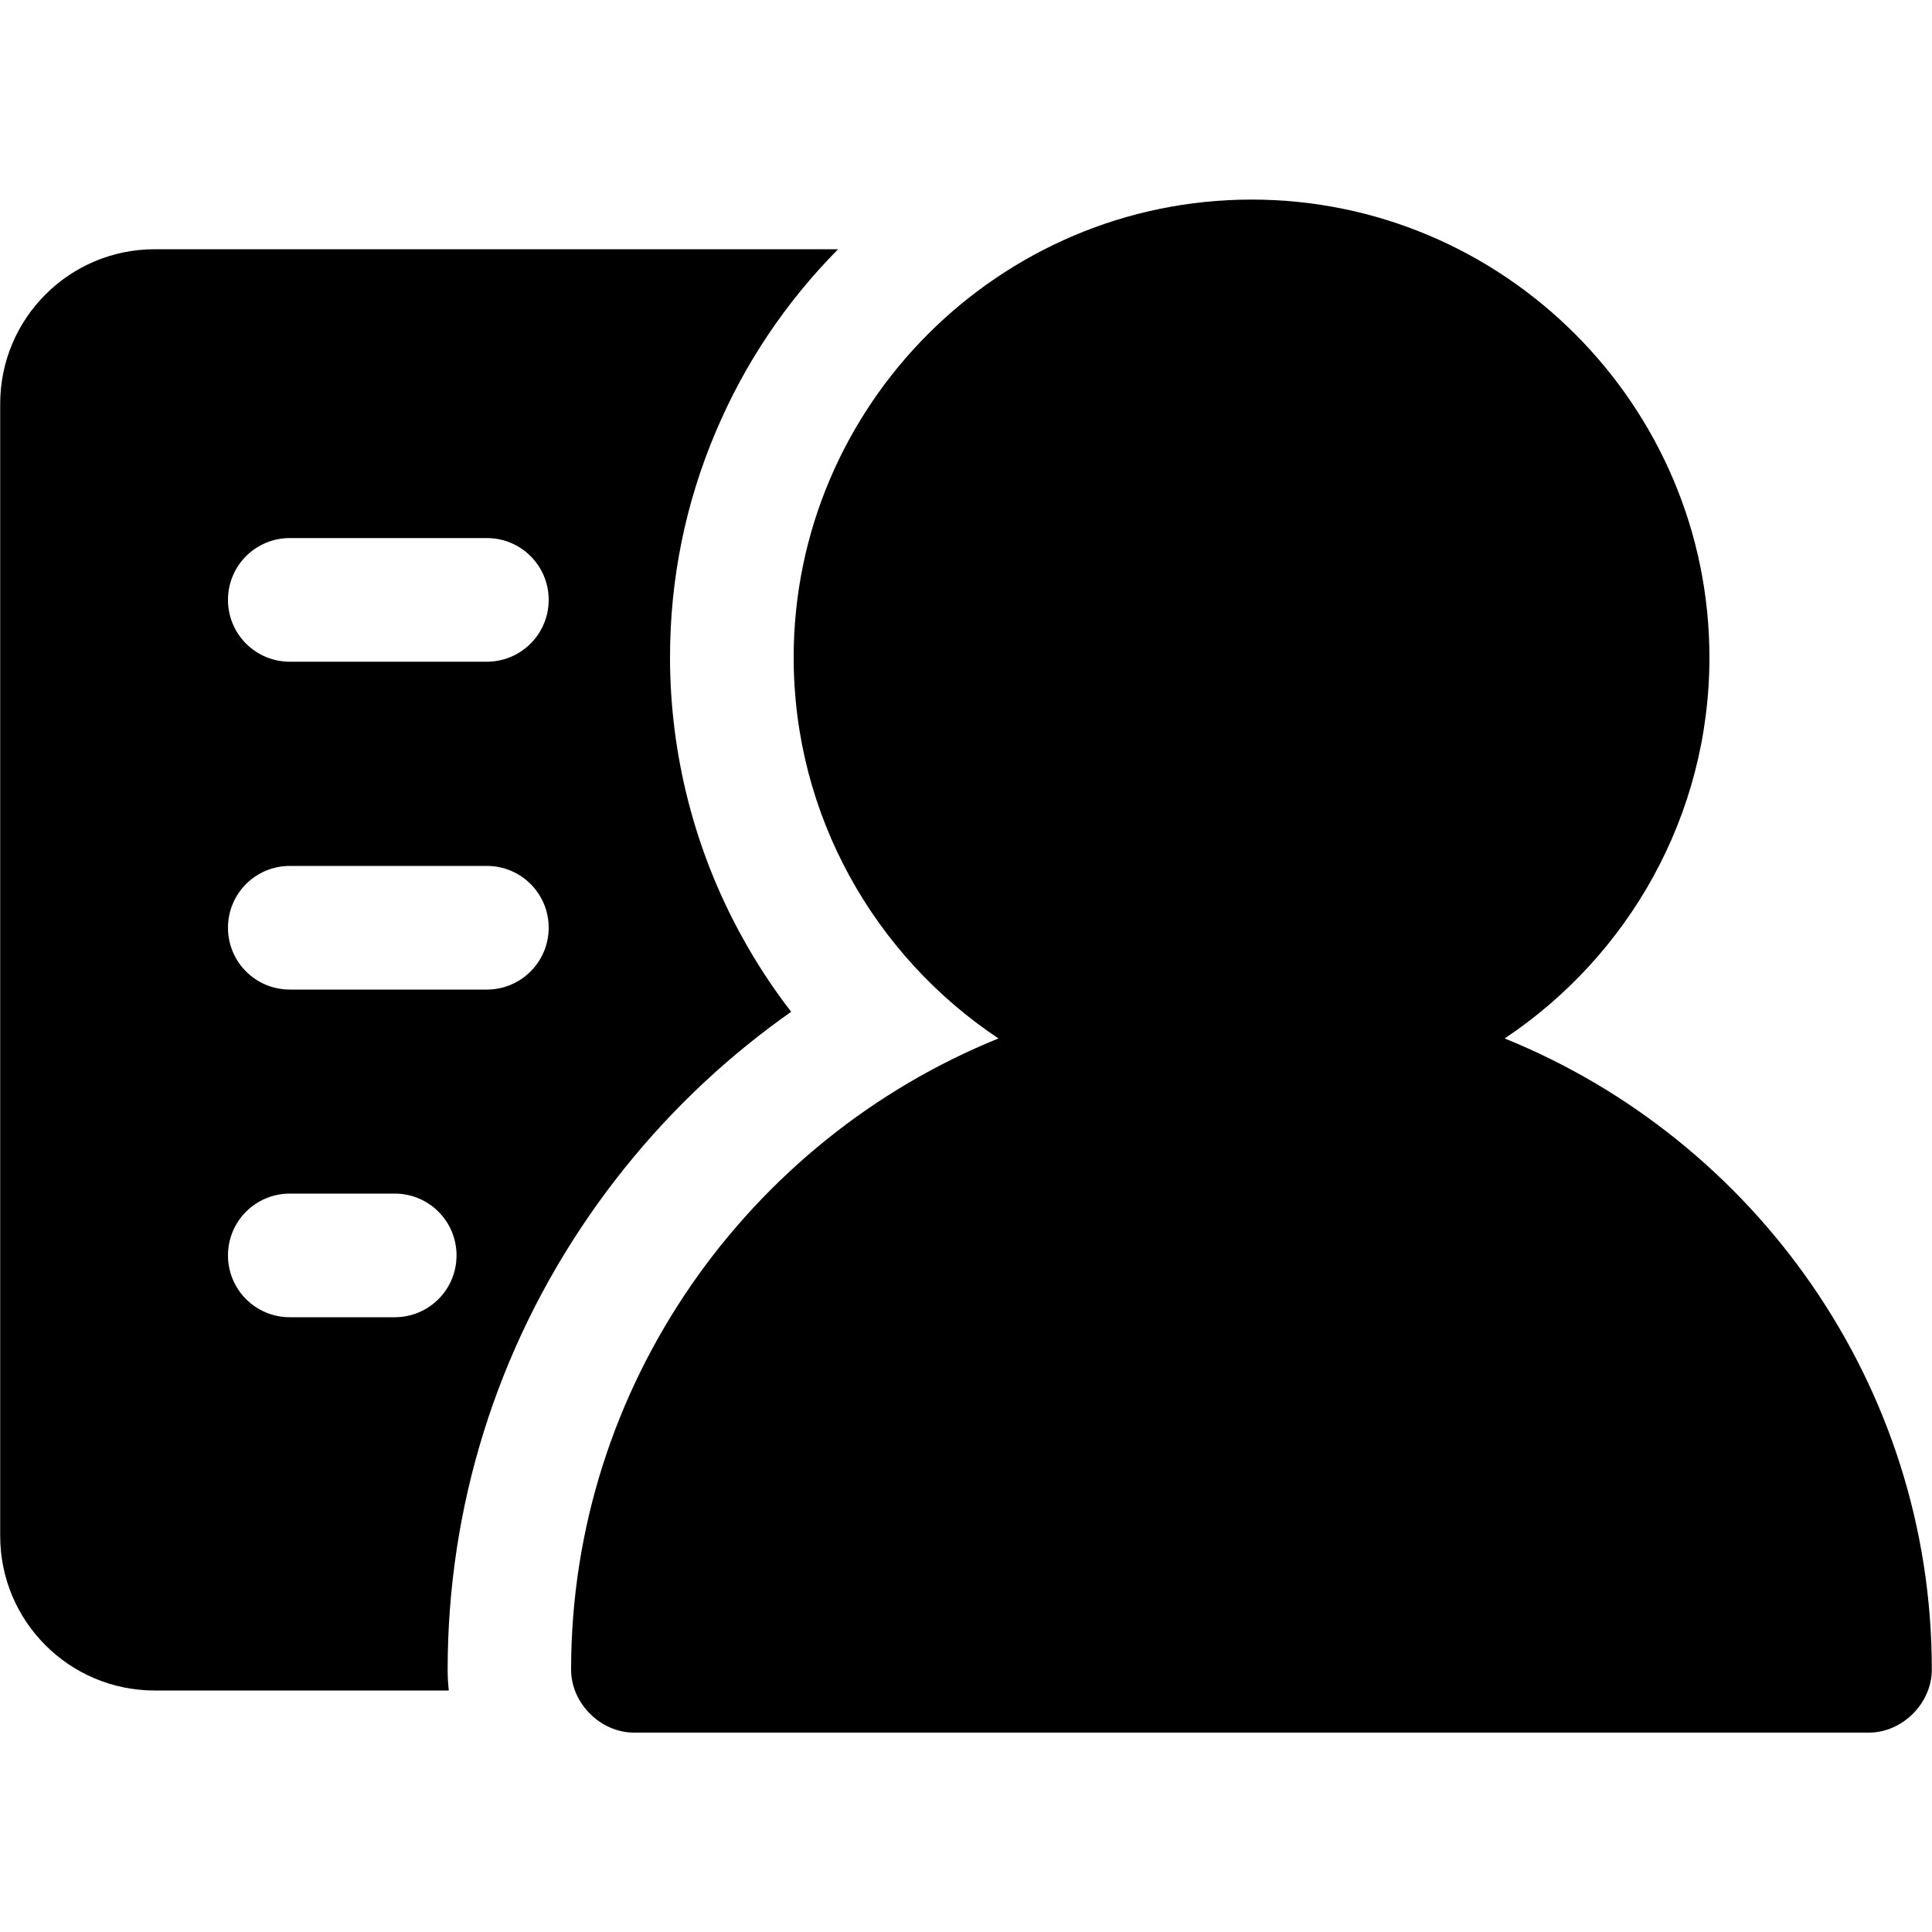 <?xml version="1.0" encoding="utf-8"?>
<!-- Generator: Adobe Illustrator 22.0.0, SVG Export Plug-In . SVG Version: 6.00 Build 0)  -->
<svg version="1.1" id="图层_1" xmlns="http://www.w3.org/2000/svg" xmlns:xlink="http://www.w3.org/1999/xlink" x="0px" y="0px"
	 viewBox="0 0 1000 1000" style="enable-background:new 0 0 1000 1000;" xml:space="preserve">
<title>画板 16</title>
<g>
	<path d="M778.8,537.5c63.8-42.5,106-115.1,106-197.2c0-130.5-106.5-237-237-237s-237,106.6-237,237c0,82.1,42.2,154.7,106,197.2
		c-129.2,52.3-221.2,179.4-221.2,326.7c0,17.4,15.2,32.6,32.6,32.6h639.1c17.4,0,32.6-15.2,32.6-32.6
		C1000,716.8,908.1,589.8,778.8,537.5z"/>
	<path d="M346.8,340.2c0-40.5,8-79.9,23.8-117c14.9-35.2,36.2-66.9,63.2-94.2H80.1c-44.2,0-80,35.8-80,80v586c0,44.2,35.8,80,80,80
		h152.2c-0.4-3.6-0.6-7.2-0.6-10.8c0-84.3,25.4-165.7,73.5-235.3c23.1-33.4,50.8-63.3,82.5-88.8c7.1-5.7,14.4-11.2,21.8-16.4
		c-9.5-12.3-18.1-25.4-25.6-39.1C359.6,440.5,346.8,390.6,346.8,340.2z M204.3,681.8H150c-17.7,0-32-14.3-32-32s14.3-32,32-32h54.3
		c17.7,0,32,14.3,32,32S222,681.8,204.3,681.8z M252,512.2H150c-17.7,0-32-14.3-32-32c0-17.7,14.3-32,32-32h102
		c17.7,0,32,14.3,32,32C284,497.8,269.7,512.2,252,512.2z M252,342.5H150c-17.7,0-32-14.3-32-32c0-17.7,14.3-32,32-32h102
		c17.7,0,32,14.3,32,32C284,328.1,269.7,342.5,252,342.5z"/>
</g>
</svg>
